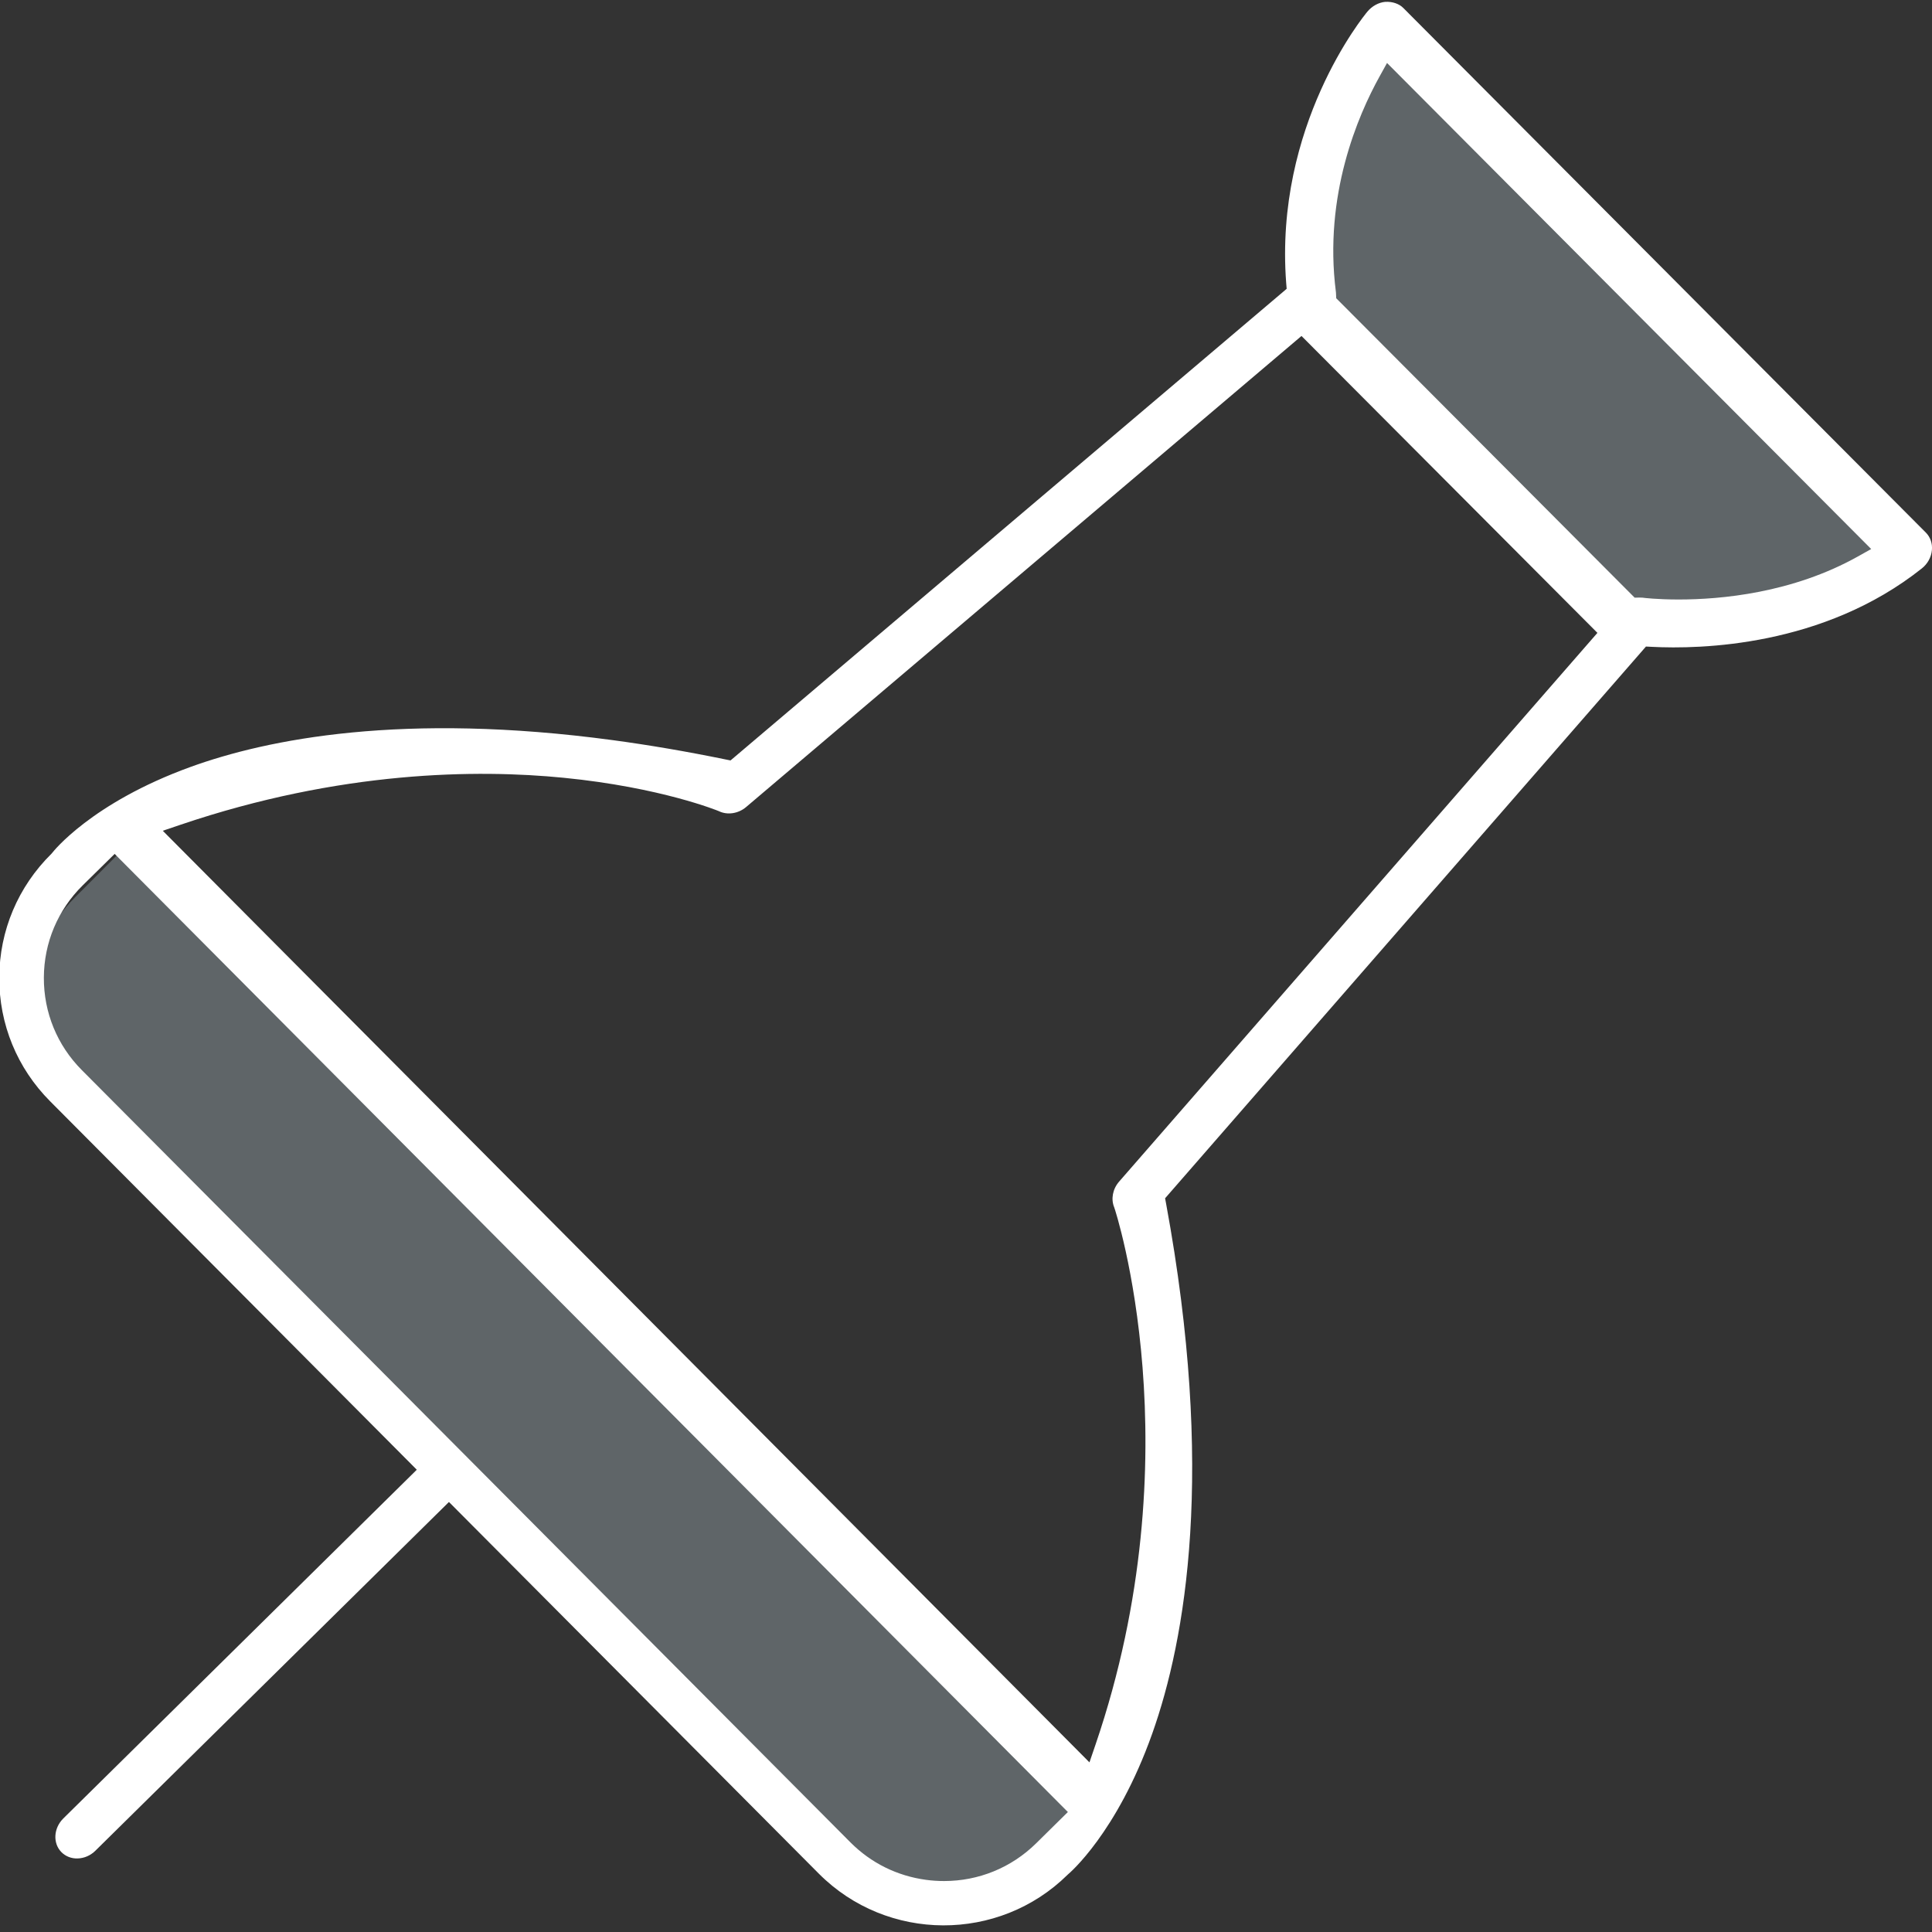 <?xml version="1.0" encoding="UTF-8"?>
<svg width="40px" height="40px" viewBox="0 0 40 40" version="1.1" xmlns="http://www.w3.org/2000/svg" xmlns:xlink="http://www.w3.org/1999/xlink">
    <rect x="0" y="0" width="40" height="40" fill="#333333" stroke="none"/>
    <title>advanced-pinning-prototyping-tool</title>
    <g id="Page-1" stroke="none" stroke-width="1" fill="none" fill-rule="evenodd">
        <g id="Web-Justinmind-2021" transform="translate(-133, -388)">
            <g id="HOME" transform="translate(25.5, 295.948)">
                <g id="Advanced-pinning" transform="translate(107.485, 92.089)">
                    <path d="M28.483,0.893 L39.457,11.89 C37.196,13.153 34.124,12.864 34.084,12.865 L27.16,5.932 C27.159,5.909 26.795,3.972 28.483,0.893" id="Fill-1" fill="#5F6568"></path>
                    <path d="M21.479,38.885 C20.485,39.882 18.522,39.942 17.537,38.937 L1.199,22.241 C0.214,21.235 0.574,19.539 1.567,18.543 L2.599,17.508 L22.503,37.858 L21.479,38.885 Z" id="Fill-3" fill="#5F6568"></path>
                    <g id="Group-7">
                        <polygon id="Clip-6" points="6.36597683e-05 2.73099608e-05 40.015 2.73099608e-05 40.015 39.826 6.36597683e-05 39.826"></polygon>
                        <path d="M38.481,11.484 C37.123,12.244 35.637,12.375 34.772,12.375 C34.321,12.375 34.039,12.34 34.03,12.338 L34.023,12.337 C34.004,12.335 33.985,12.335 33.962,12.335 L33.859,12.337 L33.786,12.264 L27.68,6.138 L27.675,6.027 C27.675,6.018 27.674,6.011 27.673,6.005 C27.417,4.004 28.13,2.353 28.577,1.547 L28.732,1.267 L28.776,1.311 L38.756,11.33 L38.481,11.484 Z M33.06,13.098 L23.184,24.428 C23.052,24.58 23.012,24.789 23.084,24.961 C23.103,25.006 24.758,30.046 22.696,36.085 L22.571,36.451 L22.43,36.309 L3.385,17.163 L3.748,17.04 C7.067,15.915 9.896,15.889 11.685,16.066 C13.705,16.265 14.887,16.752 14.898,16.757 C15.074,16.843 15.299,16.809 15.46,16.674 L26.961,6.919 L26.991,6.949 L33.088,13.066 L33.06,13.098 Z M21.468,38.126 C20.954,38.633 20.274,38.908 19.561,38.908 C19.437,38.908 19.312,38.9 19.187,38.883 C18.589,38.802 18.049,38.535 17.624,38.109 L1.709,22.118 C1.199,21.606 0.92,20.926 0.923,20.203 C0.926,19.481 1.211,18.803 1.726,18.295 L2.389,17.642 L2.476,17.73 L22.124,37.479 L21.468,38.126 Z M40.013,11.355 C40.027,11.216 39.981,11.084 39.889,10.991 L29.069,0.128 C28.981,0.04 28.845,-0.006 28.698,0.001 C28.559,0.013 28.423,0.087 28.326,0.203 C28.247,0.298 26.396,2.562 26.644,5.821 L26.654,5.942 L26.636,5.958 L15.14,15.707 L15.025,15.684 C14.236,15.522 13.457,15.389 12.71,15.288 C8.359,14.701 5.549,15.265 3.959,15.842 C1.899,16.589 1.107,17.606 1.099,17.617 L1.082,17.637 C0.388,18.321 0.004,19.231 3.51942986e-05,20.2 C-0.004,21.168 0.37,22.079 1.054,22.765 L8.644,30.392 L8.611,30.425 L1.327,37.611 C1.122,37.813 1.105,38.127 1.288,38.311 C1.375,38.398 1.496,38.445 1.624,38.44 C1.76,38.436 1.89,38.379 1.991,38.279 L9.31,31.06 L9.343,31.093 L16.969,38.756 C18.382,40.174 20.693,40.183 22.118,38.778 L22.132,38.765 C22.143,38.756 23.137,37.922 23.871,35.855 C24.564,33.902 25.177,30.414 24.158,24.885 L24.137,24.772 L24.152,24.755 L34.093,13.349 L34.211,13.355 C35.213,13.407 37.765,13.353 39.804,11.732 C39.923,11.638 39.999,11.5 40.013,11.355 L40.013,11.355 Z" id="Fill-5" fill="#FFFFFF"></path>
                    </g>
                </g>
                <g id="SLICES" transform="translate(7.5, 37.052)"></g>
            </g>
        </g>
    </g>
</svg>
